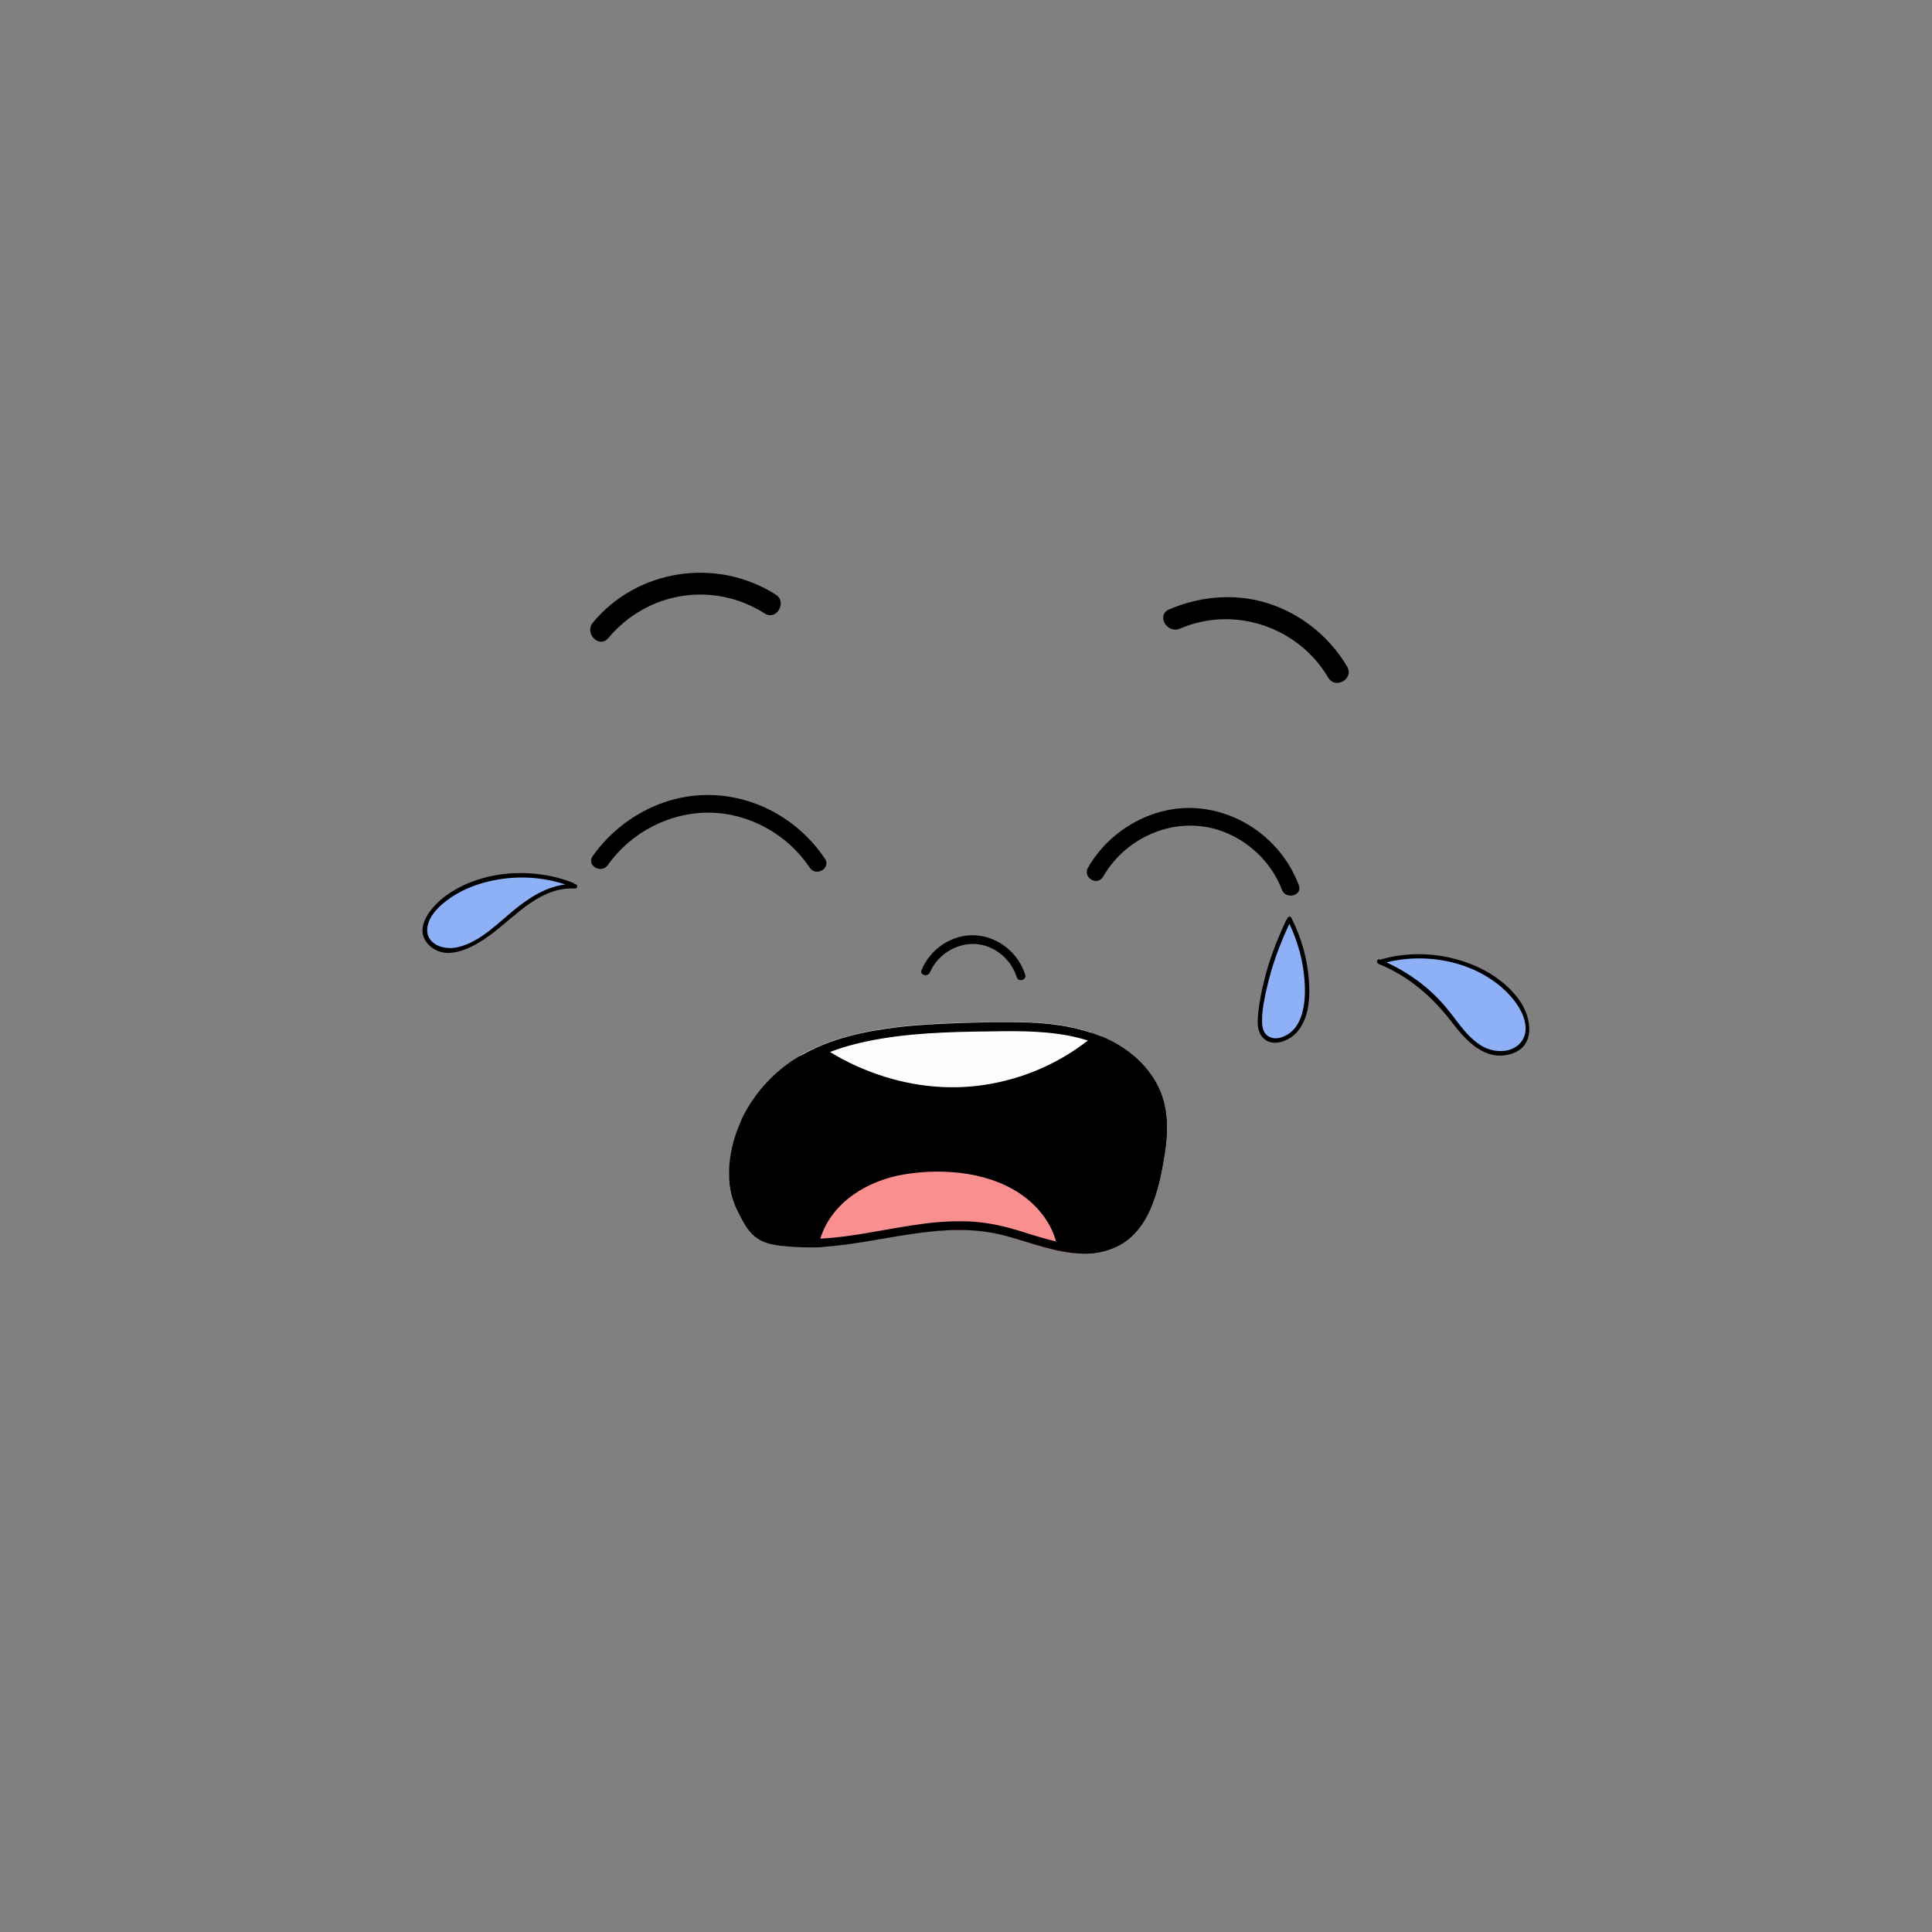 <?xml version="1.0" encoding="utf-8"?>
<!-- Generator: Adobe Illustrator 25.1.0, SVG Export Plug-In . SVG Version: 6.00 Build 0)  -->
<svg version="1.1" id="Layer_1" xmlns="http://www.w3.org/2000/svg" xmlns:xlink="http://www.w3.org/1999/xlink" x="0px" y="0px"
	 viewBox="0 0 800 800" style="enable-background:new 0 0 800 800;" xml:space="preserve">
<rect x="0" y="0" width="800" height="800" fill="#808080" stroke="none"/>
<style type="text/css">
	.st0{fill:#FCFCFC;}
	.st1{fill:#F98F8F;}
	.st2{fill:#8DB0F7;}
</style>
<g>
	<path d="M462.2,516.3c-4.6,2.1-9.3,2.9-13.9,2.8c-10.9-0.1-22-4.7-32.3-7.5c-25.1-6.6-50,3-75.1,4.7c-2.1,0.2-4.2,0.3-6.4,0.2
		l-21.8-4.4c-3.4-2.7-5.3-6.9-7.3-10.8c-2-4.1-3.1-8.4-3.4-12.8l5-24.8c4.2-9,10.8-16.9,18.7-22.8c1.7-1.3,3.5-2.4,5.3-3.5
		c12.1-7.1,26.4-10.3,40.2-12c8.9-1.1,17.9-1.6,26.9-1.8c9.2-0.2,18.4-0.5,27.5-0.2c0.7,0,1.3,0,2,0.1l28.9,5.8
		c4.9,2.1,9.6,4.9,13.8,8.6c5.3,4.7,9.4,10.8,11.4,17.6c2.1,7.5,1.7,15.5,0.4,23.2C479.8,492.6,476.1,509.8,462.2,516.3z"/>
	<path class="st0" d="M452,427.6l-1.7,6.3c-5.5,4-11.7,8-18,10.8c-30.1,13.3-64,8.5-91.5-9.3c-0.2-0.1,2.5-1.3,2.3-1.5
		c-3.3,1.5,1.8-1.9-1.2,0.1l-11,3.3c12.1-7.1,26.4-10.3,40.2-12c8.9-1.1,17.9-1.6,26.9-1.8c9.2-0.2,18.4-0.5,27.5-0.2
		c0.7,0,1.3,0,2,0.1c1.2,0.1,2.3,0.1,3.5,0.2c1.1,0,2.3,0.2,3.4,0.3c1.5,0.2,3,0.3,4.4,0.6c2.2,0.3,4.4,0.7,6.6,1.3
		C447.8,426.3,449.9,426.9,452,427.6z"/>
	<path class="st1" d="M448.6,517.1l-0.4,2c-10.9-0.1-22-4.7-32.3-7.5c-25.1-6.6-50,3-75.1,4.7l-12.6-2.6l5.8,0.3
		c1.8,0.1,2,0.5,3.8,0.5c0.8,0-0.4-0.5,0.3-0.5c2.5-8.9,7.4-16,14.9-21.3c14.9-10.4,33-11.1,50.3-7.5c16.5,3.5,31.9,13.2,35.6,30.7
		C441.5,516.3,446.1,517.1,448.6,517.1z"/>
	<g>
		<g>
			<path class="st2" d="M237.2,366.5c-17.2-7-41.3-4.8-55.1,7.7c-4,3.6-7.6,9-5.6,14c1.3,3.1,4.5,5,7.8,5.4c3.3,0.4,6.6-0.6,9.6-1.9
				c7.8-3.5,14-9.8,20.7-15.2c6.7-5.3,14.8-10,23.3-9.5"/>
			<g>
				<path d="M237.4,365.6c-16.5-6.6-37.8-5.4-52.5,5.1c-5.9,4.2-14.3,13.6-7.3,20.6c7.7,7.6,19.6,0.3,26.4-4.9
					c10.2-7.8,20-19.2,34.1-18.5c1.2,0.1,1.2-1.8,0-1.8c-8.9-0.4-16.8,4.1-23.6,9.4c-7.7,6-15.1,14.4-24.9,16.7
					c-5.7,1.4-13.7-1.1-12.6-8.4c0.8-5,5.2-9,9.2-11.8c6.9-4.8,15.2-7.4,23.6-8.3c9.2-1,18.6,0.2,27.2,3.6
					C238,367.8,238.5,366.1,237.4,365.6L237.4,365.6z"/>
			</g>
		</g>
		<g>
			<g>
				<path d="M488.6,260.3c22.5-9.7,49-0.7,61.4,20.3c3,5,10.8,0.5,7.8-4.6c-6.8-11.5-17.3-20.4-29.9-25.2
					c-14.2-5.4-30.1-4.4-43.9,1.6C478.7,254.8,483.3,262.6,488.6,260.3L488.6,260.3z"/>
			</g>
			<g>
				<path d="M251.9,264.2c16.1-19.3,43.5-23.7,64.7-10.2c4.9,3.2,9.5-4.7,4.6-7.8c-24.4-15.5-57.2-10.7-75.7,11.6
					C241.8,262.2,248.1,268.7,251.9,264.2L251.9,264.2z"/>
			</g>
			<g>
				<path d="M385.1,402.6c3.1-7.3,11-12.2,18.9-11.7c7.8,0.5,14.7,6.3,17,13.7c0.7,2.2,4.2,1.3,3.5-1c-2.8-9-11.1-15.7-20.5-16.3
					c-9.7-0.6-18.8,5.6-22.4,14.4C380.7,403.8,384.2,404.7,385.1,402.6L385.1,402.6z"/>
			</g>
			<g>
				<path d="M456.8,363c7.8-13.7,23.4-22.3,39.2-21c15.4,1.2,29.4,12.1,34.8,26.4c1.6,4.3,8.7,2.5,7-1.9
					c-6.5-17.2-22.3-29.7-40.7-31.7c-18.7-2-37.4,8.4-46.6,24.5C448.2,363.4,454.4,367.1,456.8,363L456.8,363z"/>
			</g>
			<g>
				<path class="st2" d="M533.3,381.5c-5.7,12.1-10.2,25.4-11.6,38.8c-0.3,3-0.4,6.5,1.7,8.7c2.8,3,8,2.1,11.1-0.6
					c5.5-4.6,6.8-12.4,6.5-19.5c-0.3-9.9-2.8-19.7-7.3-28.5"/>
				<g>
					<path d="M532.6,381c-3.8,8.1-7.1,16.5-9.2,25.3c-1.1,4.3-1.9,8.7-2.4,13.1c-0.3,3.1-0.6,6.8,1.3,9.5c3.8,5.4,11.6,2.3,15-1.8
						c4.3-5.2,5.1-12.5,4.8-19.1c-0.4-9.8-3-19.3-7.4-28c-0.5-1-2.1-0.1-1.6,0.9c4.3,8.4,6.8,17.7,7.2,27.1c0.3,7.4-0.8,18-8.8,21.2
						c-1.9,0.8-4.1,1.1-6,0.1c-2.3-1.2-2.9-3.8-2.9-6.2c-0.1-4.6,0.9-9.3,1.9-13.7c2.1-9.5,5.5-18.7,9.7-27.5
						C534.6,380.9,533.1,379.9,532.6,381L532.6,381z"/>
				</g>
			</g>
			<g>
				<path class="st2" d="M571.4,398.4c18.9-6,43.8-0.4,56.1,15.1c4.1,5.1,7.1,12.5,3.6,18c-3.7,5.8-12.7,5.8-18.5,2.1
					c-5.8-3.7-9.6-9.9-13.9-15.2c-7.3-8.9-16.8-15.9-27.5-20.2"/>
				<g>
					<path d="M571.6,399.2c17.6-5.4,39.4-1.5,52.6,11.9c3.6,3.7,7,8.5,7.5,13.8c0.5,5.9-3.8,10-9.5,10.3
						c-11.2,0.6-17.1-10.5-23.3-17.9c-7.4-8.9-16.9-15.6-27.6-20c-1.1-0.4-1.6,1.3-0.5,1.8c12.5,5.1,22.3,13.6,30.4,24.2
						c5.7,7.5,13.6,16.2,24.2,13.2c10.8-3,8.8-15.3,3.7-22.4c-5.7-7.9-14.5-13.3-23.7-16.2c-11-3.5-23.2-3.8-34.3-0.4
						C570,397.8,570.5,399.6,571.6,399.2L571.6,399.2z"/>
				</g>
			</g>
			<g>
				<path d="M251.7,358.2c9.5-13.5,25.6-21.9,42.1-21.7c16.6,0.2,32.4,9.1,41.5,22.8c2.6,3.9,8.9,0.2,6.3-3.7
					c-10.6-15.9-28.6-26.2-47.8-26.4c-19.2-0.3-37.4,9.8-48.4,25.3C242.7,358.4,249,362,251.7,358.2L251.7,358.2z"/>
			</g>
		</g>
	</g>
	<g>
		<path d="M482.1,478.8c1.3-7.7,1.7-15.7-0.4-23.2c-1.9-6.9-6.1-12.9-11.4-17.6c-4.1-3.7-8.8-6.5-13.8-8.6c-1.5-0.6-3-1.2-4.5-1.7
			c-2.1-0.7-4.3-1.3-6.4-1.8c-2.2-0.5-4.4-1-6.6-1.3c-1.5-0.2-3-0.4-4.4-0.6c-1.1-0.1-2.3-0.2-3.4-0.3c-1.2-0.1-2.3-0.2-3.5-0.2
			c-0.7-0.1-1.3-0.1-2-0.1c-9.1-0.3-18.3-0.1-27.5,0.2c-9,0.3-18,0.7-26.9,1.8c-13.8,1.7-28.1,4.8-40.2,12c-1.8,1.1-3.6,2.2-5.3,3.5
			c-7.9,5.9-14.5,13.8-18.7,22.8c-2.3,4.8-3.9,10-4.7,15.3c-0.5,3.2-0.6,6.3-0.4,9.5c0.3,4.4,1.4,8.8,3.4,12.8c2,3.9,3.9,8,7.3,10.8
			c0.6,0.5,1.3,1,2.1,1.4c2.7,1.5,5.7,2,8.7,2.4c0.1,0,0.2,0,0.3,0c0,0,0.1,0,0.1,0c3.5,0.4,7,0.6,10.5,0.6c2.1,0,4.2-0.1,6.4-0.2
			c25.1-1.7,50-11.3,75.1-4.7c10.3,2.7,21.4,7.3,32.3,7.5c4.7,0.1,9.4-0.7,13.9-2.8C476.1,509.8,479.8,492.6,482.1,478.8z
			 M475,493.7c-2.1,6.7-5.2,13.5-11.2,17.6c-4.6,3.1-9.6,4.2-14.8,4.3c-2.5,0-5.1-0.3-7.6-0.7c-1.3-0.2-2.6-0.5-3.9-0.8
			c-5.7-1.3-11.4-3.2-16.6-4.8c-7.4-2.2-14.8-3.6-22.6-3.6c-7.2-0.1-14.3,0.7-21.3,1.8c-12.3,1.9-24.6,4.7-37,5.4
			c-1.3,0.1-2.6,0.2-3.8,0.2c-0.8,0-1.5,0-2.3,0c-1.8,0-3.6-0.1-5.4-0.2c-1.4-0.1-2.8-0.3-4.1-0.4c-0.3,0-0.5-0.1-0.8-0.1
			c-0.2,0-0.4,0-0.6-0.1c-5-0.8-8.7-2.6-11.4-7.1c-3.5-5.8-5.8-12-5.9-18.8c-0.3-14.7,7.4-29.2,18-39c2.1-1.9,4.3-3.6,6.6-5.1
			c3-2,6.2-3.7,9.4-5.1c1.3-0.6,2.6-1.1,4-1.6c7-2.7,14.4-4.4,21.7-5.6c16.5-2.7,33.4-2.8,50.1-3c11.7-0.1,23.9,0.3,35.1,3.9
			c0.3,0.1,0.6,0.2,0.9,0.3c1,0.4,2.1,0.7,3.1,1.2c2.5,1,5,2.3,7.3,3.7c5.7,3.5,10.7,8.4,13.9,14.3c3.6,6.7,4.3,14.5,3.6,21.9
			C478.7,479.5,477.1,486.8,475,493.7z"/>
	</g>
	<g>
		<path d="M437.9,516.3c-0.1-0.7-0.3-1.5-0.6-2.2c-2-7.3-6.7-13.6-12.8-18.3c-13.5-10.4-33.2-12.2-49.6-9.6
			c-15.2,2.4-30.4,11.3-35.2,26.6c-0.1,0.5-0.3,1-0.4,1.5c-0.3,1.1-1.3,1.5-2.2,1.3c-0.9-0.2-1.6-0.9-1.3-2c0-0.2,0.1-0.4,0.2-0.6
			c2.5-8.9,8.3-16.4,15.9-21.7c14.9-10.4,35.5-11.5,52.8-8c16.5,3.5,32.9,14.1,36.6,31.5c0.1,0.1,0,0.1,0.1,0.2
			C441.8,517.3,438.4,518.5,437.9,516.3z"/>
	</g>
	<g>
		<path d="M454.7,432.2c-0.1,0.1-0.1,0.1-0.2,0.2c-1.3,1.1-2.6,2.1-4,3.1c-5.5,4-11.4,7.5-17.8,10.3c-30.1,13.3-65.3,9.5-92.8-8.3
			c-0.2-0.1-0.3-0.2-0.4-0.4c-1.2-1.4,0.2-4,2.1-2.8c0.7,0.4,1.3,0.8,1.9,1.2c7.2,4.4,14.9,7.9,23,10.4c15.1,4.7,31.2,5.7,46.7,2.3
			c13.6-2.9,26.3-8.8,37.2-17.3c0.4-0.2,0.8-0.5,1.1-0.8c0.4-0.3,0.8-0.6,1.1-0.9C454.5,427.7,456.5,430.7,454.7,432.2z"/>
	</g>
</g>
</svg>

